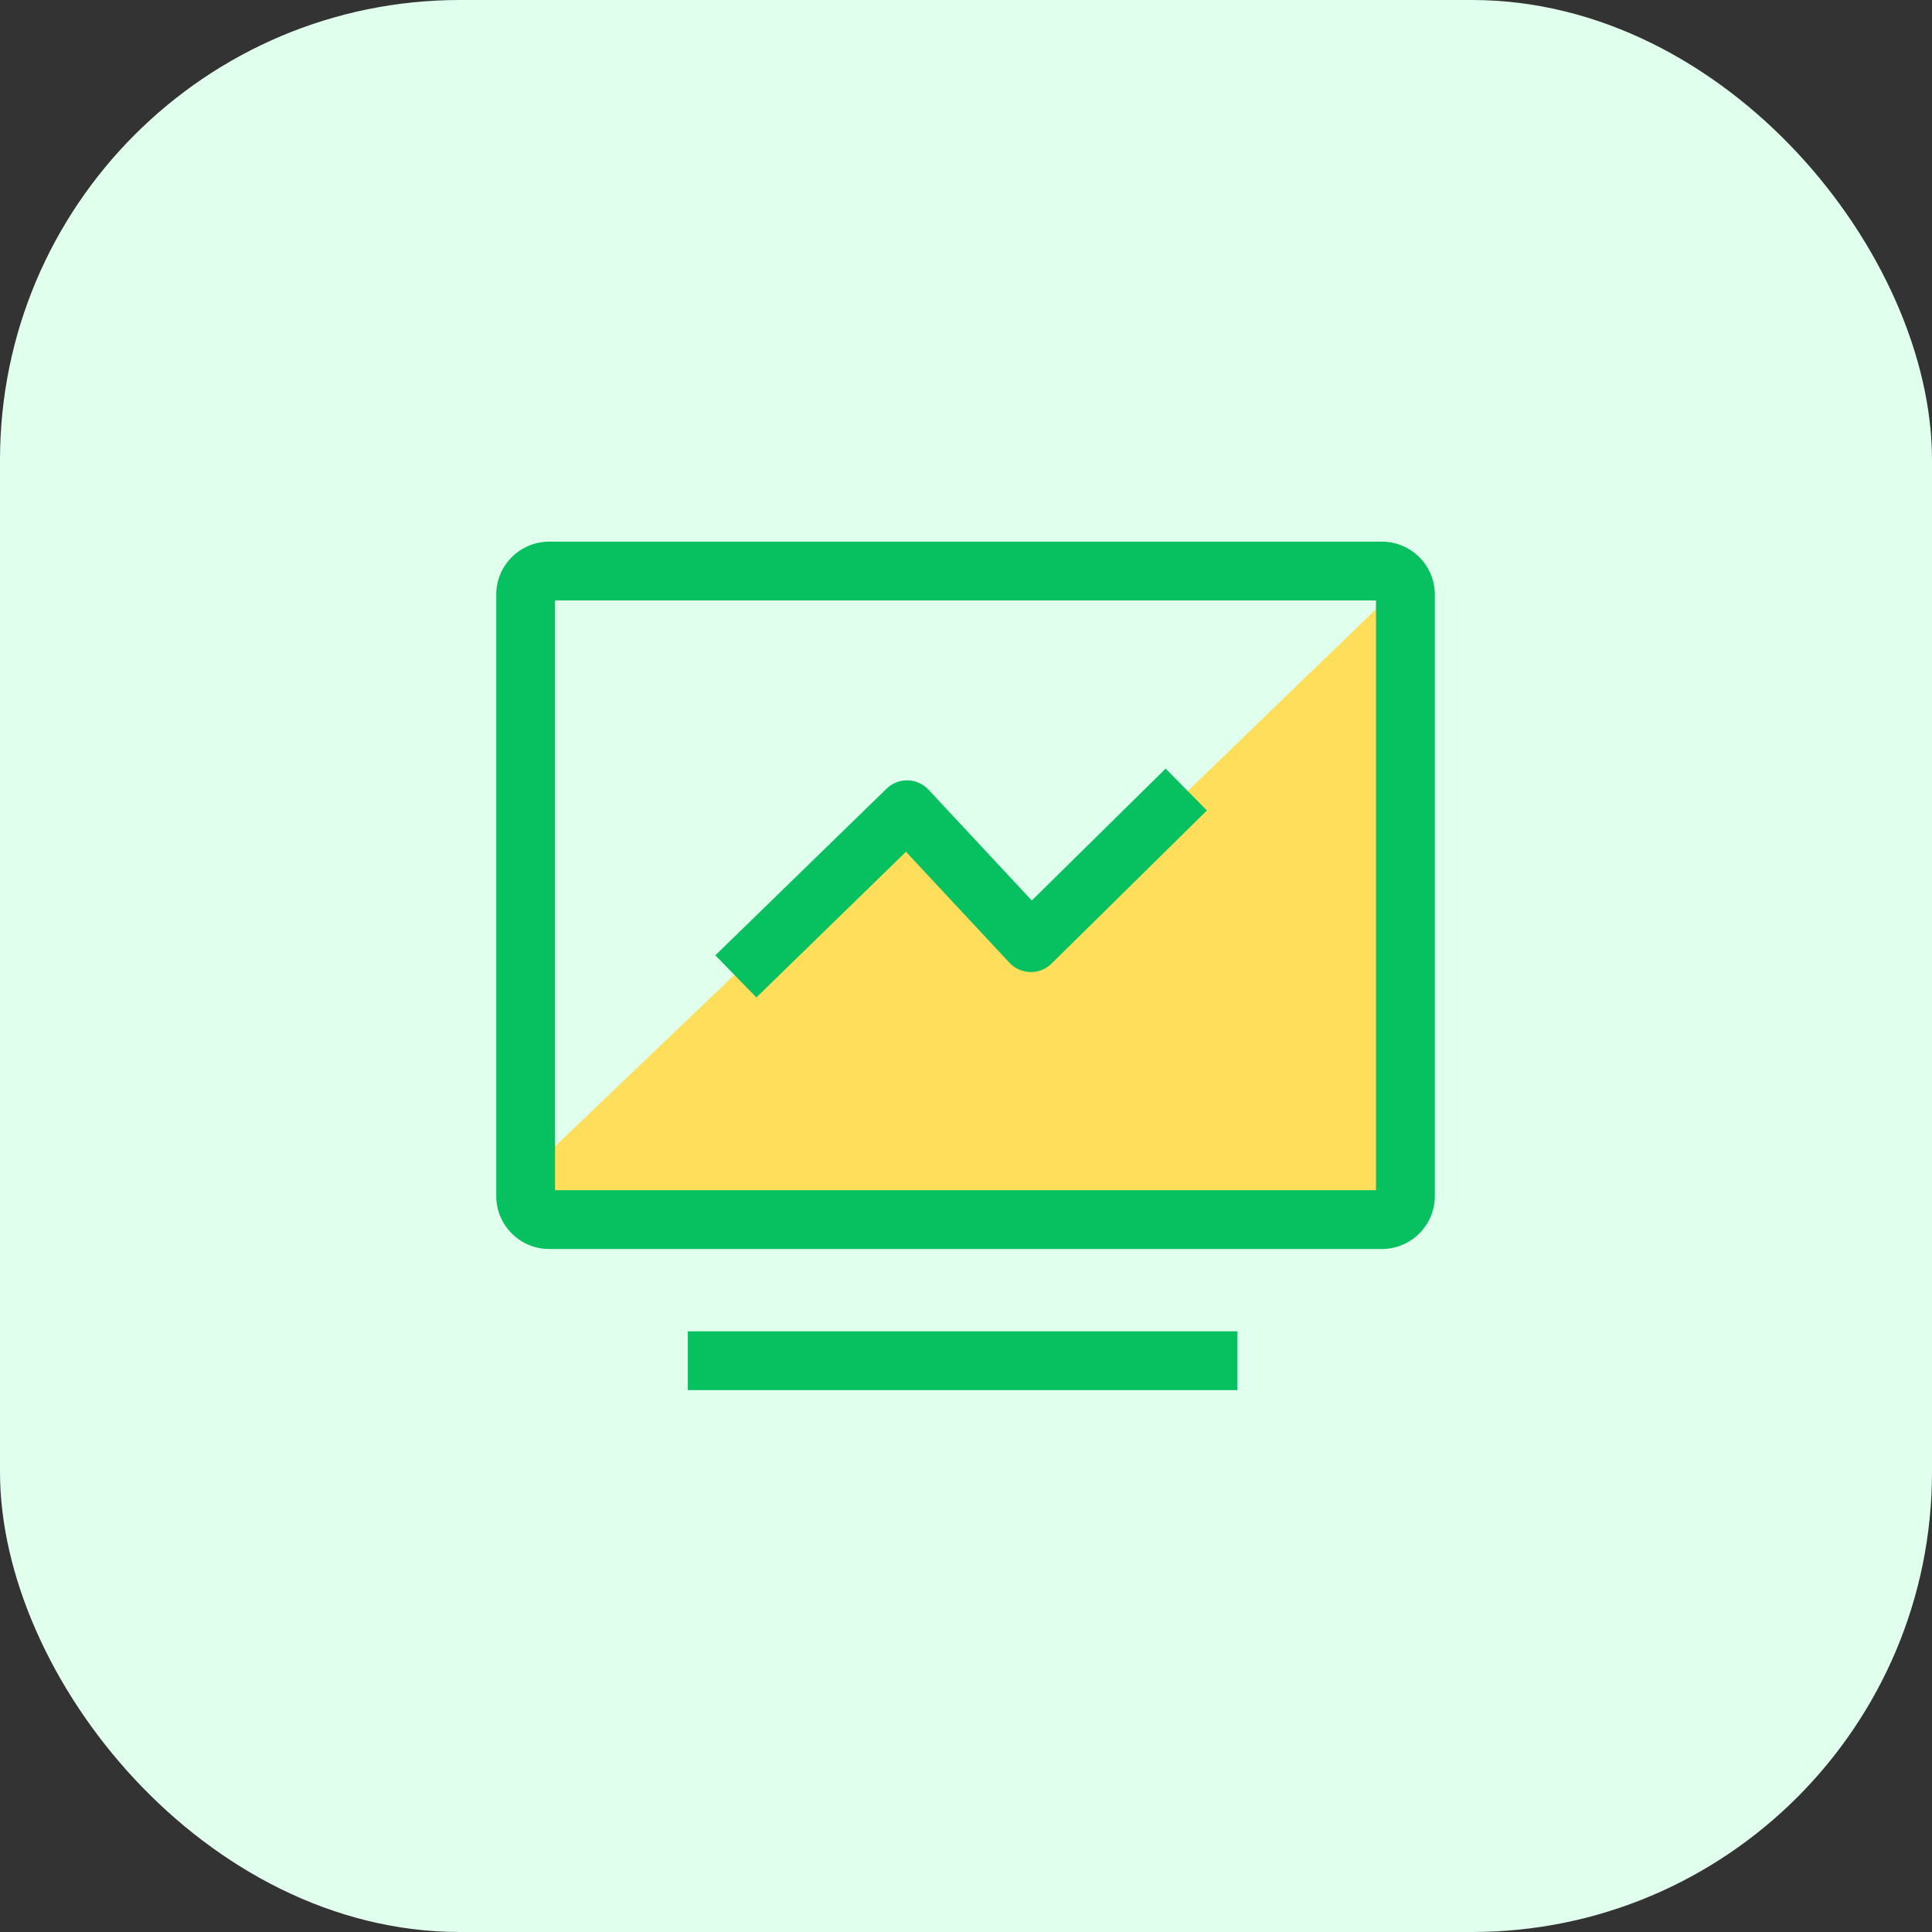 <svg width="42" height="42" viewBox="0 0 42 42" fill="none" xmlns="http://www.w3.org/2000/svg">
<rect x="0" y="0" width="42" height="42" fill="#333333" stroke="none"/>
<rect width="42" height="42" rx="10" fill="#E1FFED"/>
<path d="M11.742 25.23L19.717 17.603L22.41 20.492L30.491 12.682V26.352H11.742V25.23Z" fill="#FFDE5B"/>
<path d="M30.041 27.152H11.938C11.304 27.152 10.788 26.636 10.788 26.002V12.925C10.788 12.291 11.304 11.775 11.938 11.775H30.041C30.675 11.775 31.192 12.291 31.192 12.925V26.002C31.192 26.636 30.675 27.152 30.041 27.152ZM12.066 25.874H29.913V13.053H12.066V25.874ZM14.953 28.942H26.898V30.22H14.953V28.942Z" fill="#07C160"/>
<path d="M16.443 21.684L15.551 20.768L19.272 17.146C19.395 17.026 19.557 16.961 19.733 16.964C19.904 16.968 20.068 17.042 20.186 17.168L22.43 19.576L25.34 16.709L26.237 17.619L22.86 20.948C22.737 21.069 22.57 21.137 22.397 21.131C22.225 21.128 22.061 21.055 21.943 20.928L19.695 18.517L16.443 21.684Z" fill="#07C160"/>
</svg>
